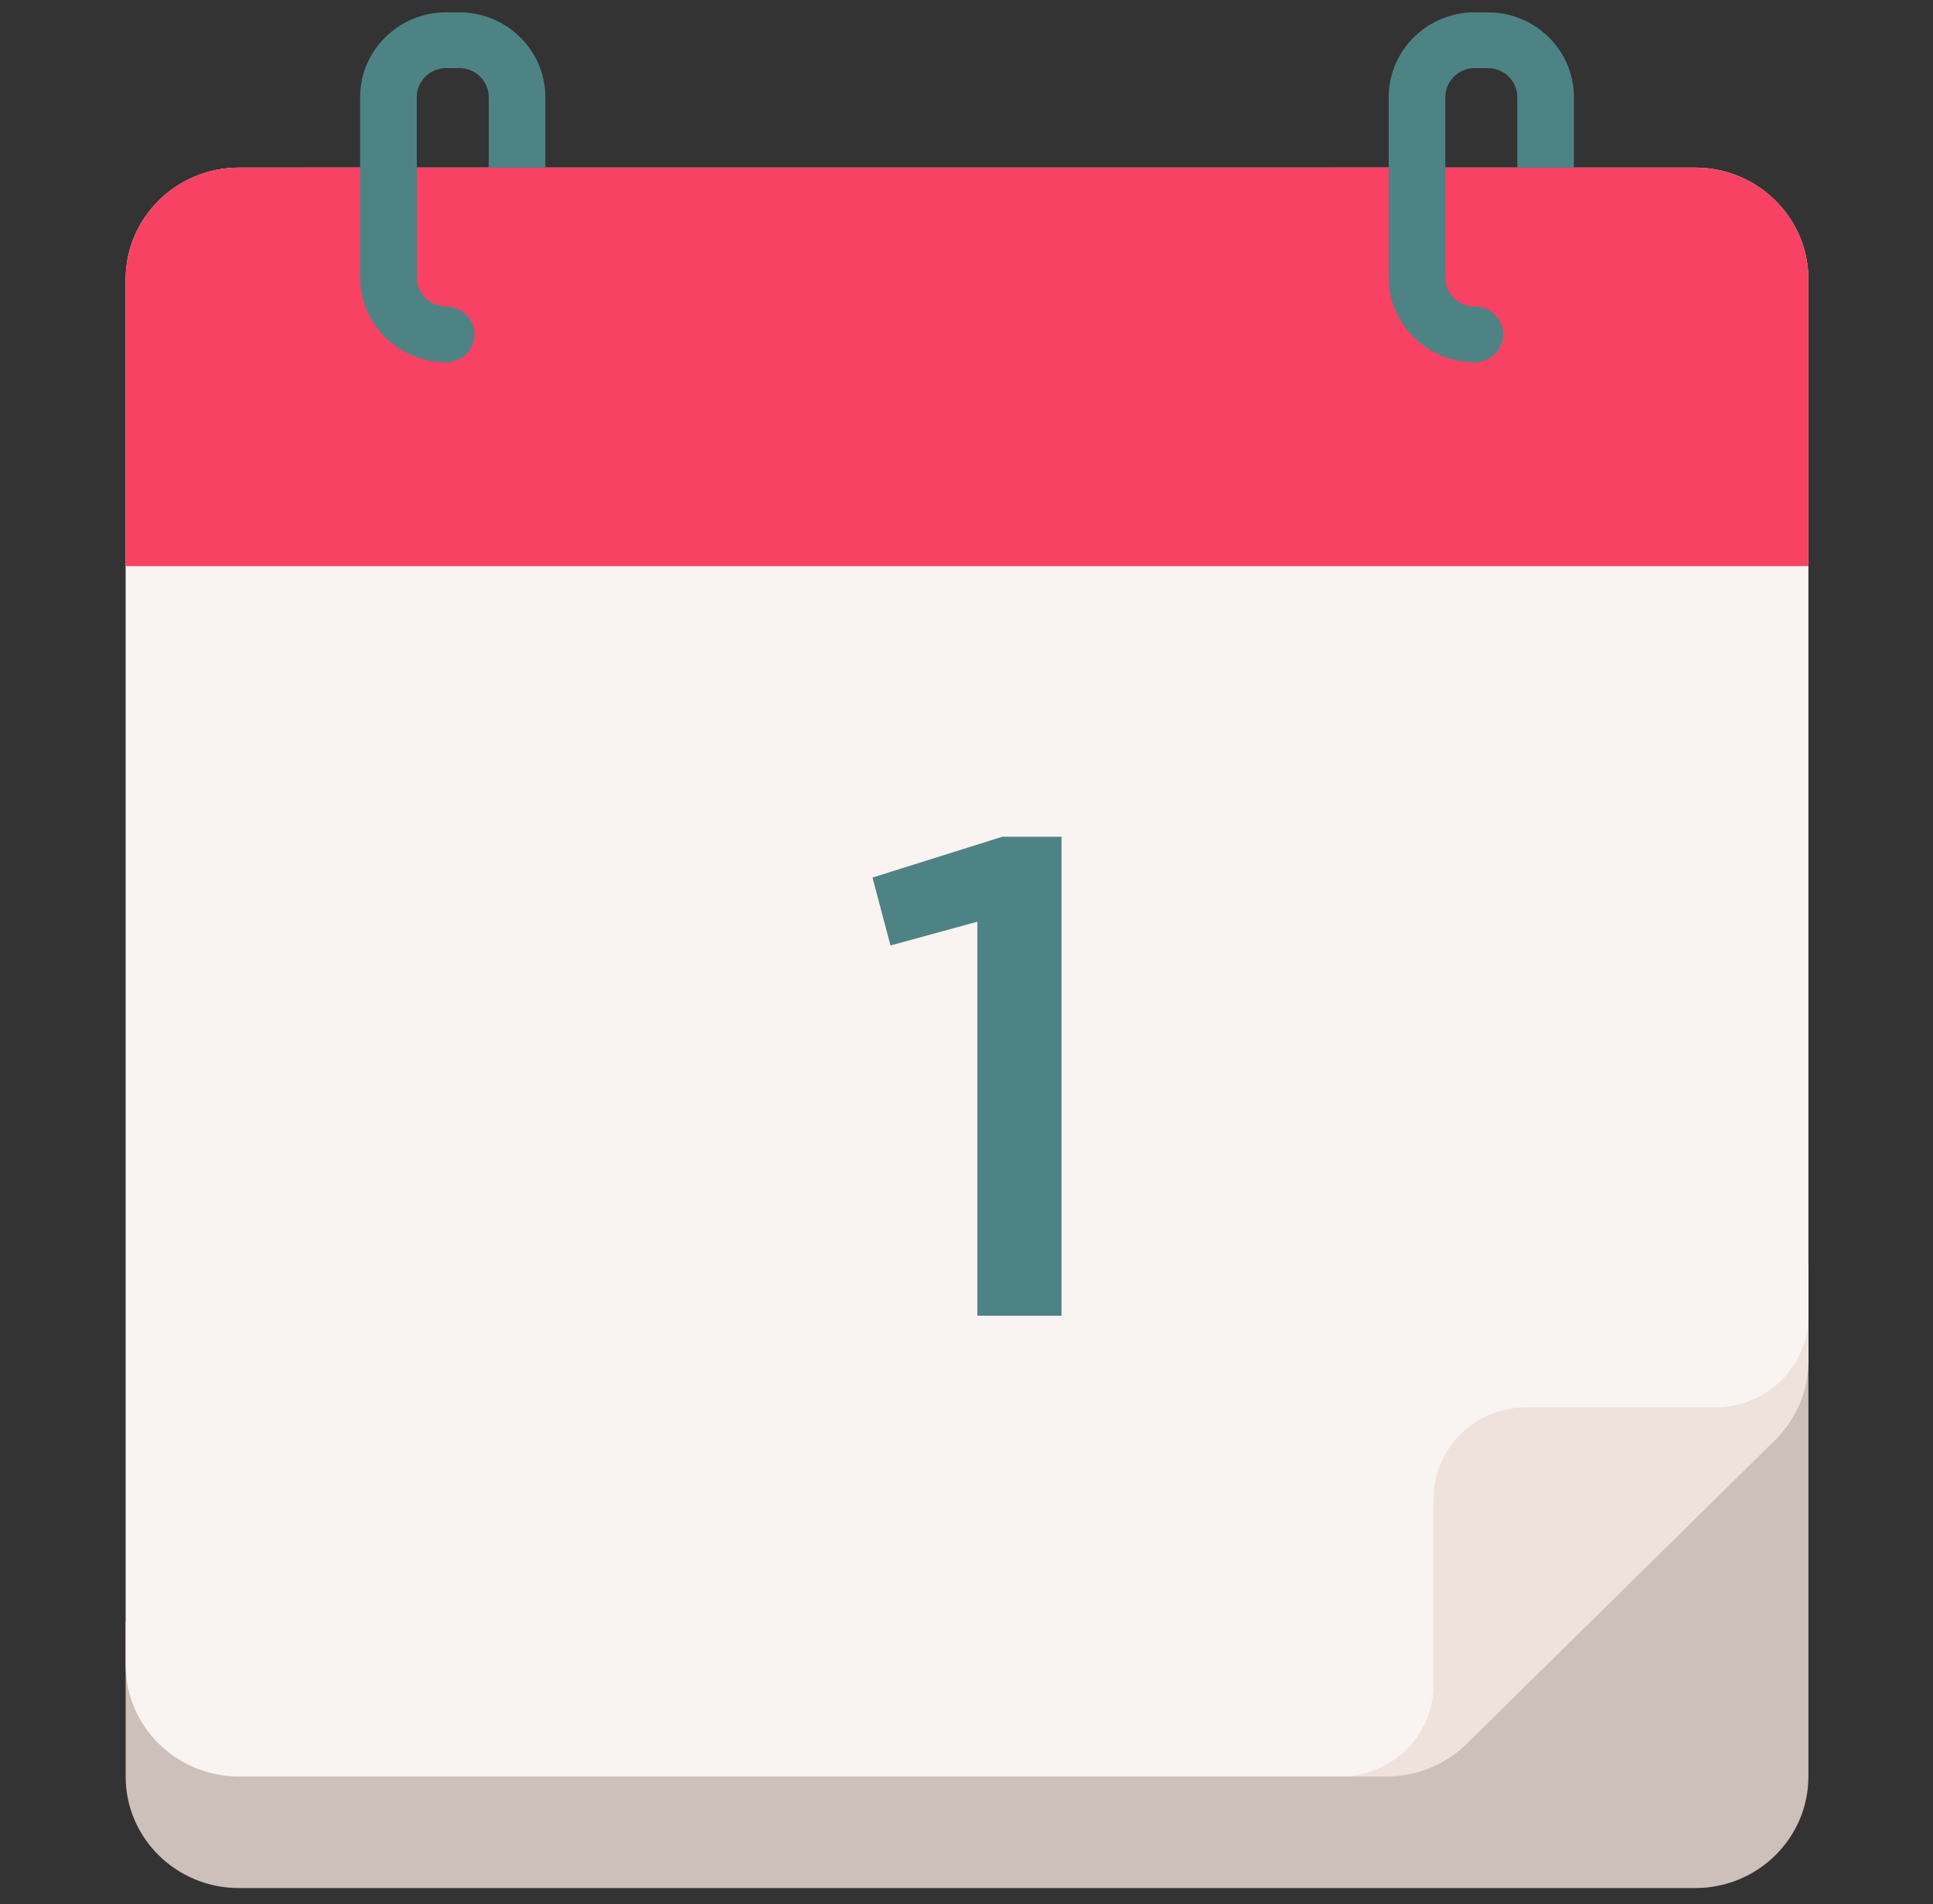 <svg width="68" height="67" viewBox="0 0 68 67" fill="none" xmlns="http://www.w3.org/2000/svg">
<rect x="0" y="0" width="68" height="67" fill="#333333" stroke="none"/>
<g clip-path="url(#clip0_60_459)">
<path d="M59.633 66.433H8.404C6.204 66.433 4.42 64.675 4.42 62.508V57.048L63.617 44.489V62.508C63.617 64.675 61.834 66.433 59.633 66.433Z" fill="#CDBFBA"/>
<path d="M48.794 62.508H8.411C6.207 62.508 4.42 60.748 4.42 58.577V9.829C4.42 7.658 6.207 5.897 8.411 5.897H59.627C61.831 5.897 63.617 7.658 63.617 9.829V47.906C63.617 48.949 61.205 49.949 60.456 50.686L51.617 59.394C50.868 60.131 49.853 62.508 48.794 62.508Z" fill="#F9F3F1"/>
<path d="M48.776 62.508C49.834 62.508 50.849 62.093 51.598 61.356L62.449 50.667C63.197 49.93 63.617 48.93 63.617 47.888V46.295C63.617 48.074 62.153 49.516 60.348 49.516H53.699C51.893 49.516 50.429 50.958 50.429 52.737V59.286C50.429 61.065 48.965 62.507 47.159 62.507H48.776V62.508Z" fill="#EFE2DD"/>
<path d="M63.617 9.822V19.919H4.421V9.822C4.421 7.656 6.205 5.897 8.405 5.897H59.633C61.834 5.897 63.617 7.656 63.617 9.822Z" fill="#F84263"/>
<path d="M15.698 12.748C14.938 12.748 14.293 12.747 13.743 12.747C12.072 12.747 10.714 11.409 10.714 9.765V5.897H12.706V9.765C12.706 10.327 13.171 10.785 13.743 10.785C14.293 10.785 16.248 12.748 15.698 12.748Z" fill="#F84263"/>
<path d="M51.881 12.748C51.881 12.748 50.477 12.747 49.925 12.747C48.256 12.747 46.898 11.409 46.898 9.765V5.897H48.889V9.765C48.889 10.327 49.354 10.785 49.925 10.785C50.477 10.785 51.881 12.206 51.881 12.748Z" fill="#F84263"/>
<path d="M17.192 5.898V3.416C17.192 2.853 16.727 2.395 16.155 2.395H15.698C15.126 2.395 14.661 2.853 14.661 3.416V9.764C14.661 10.327 15.126 10.785 15.698 10.785C16.248 10.785 16.694 11.224 16.694 11.766C16.694 12.308 16.248 12.747 15.698 12.747C14.028 12.747 12.669 11.409 12.669 9.764V3.416C12.669 1.771 14.028 0.433 15.698 0.433H16.155C17.826 0.433 19.184 1.771 19.184 3.416V5.898H17.192Z" fill="#4D8384"/>
<path d="M53.376 5.898V3.416C53.376 2.853 52.91 2.395 52.339 2.395H51.881C51.31 2.395 50.845 2.853 50.845 3.416V9.764C50.845 10.327 51.31 10.785 51.881 10.785C52.431 10.785 52.877 11.224 52.877 11.766C52.877 12.308 52.431 12.747 51.881 12.747C50.211 12.747 48.852 11.409 48.852 9.764V3.416C48.853 1.771 50.211 0.433 51.881 0.433H52.339C54.009 0.433 55.368 1.771 55.368 3.416V5.898H53.376Z" fill="#4D8384"/>
<path d="M34.383 46.295H37.343V29.442H35.257L30.694 30.877L31.325 33.267L34.383 32.431V46.295Z" fill="#4D8384"/>
</g>
<defs>
<clipPath id="clip0_60_459">
<rect width="67" height="66" fill="white" transform="translate(0.519 0.433)"/>
</clipPath>
</defs>
</svg>
